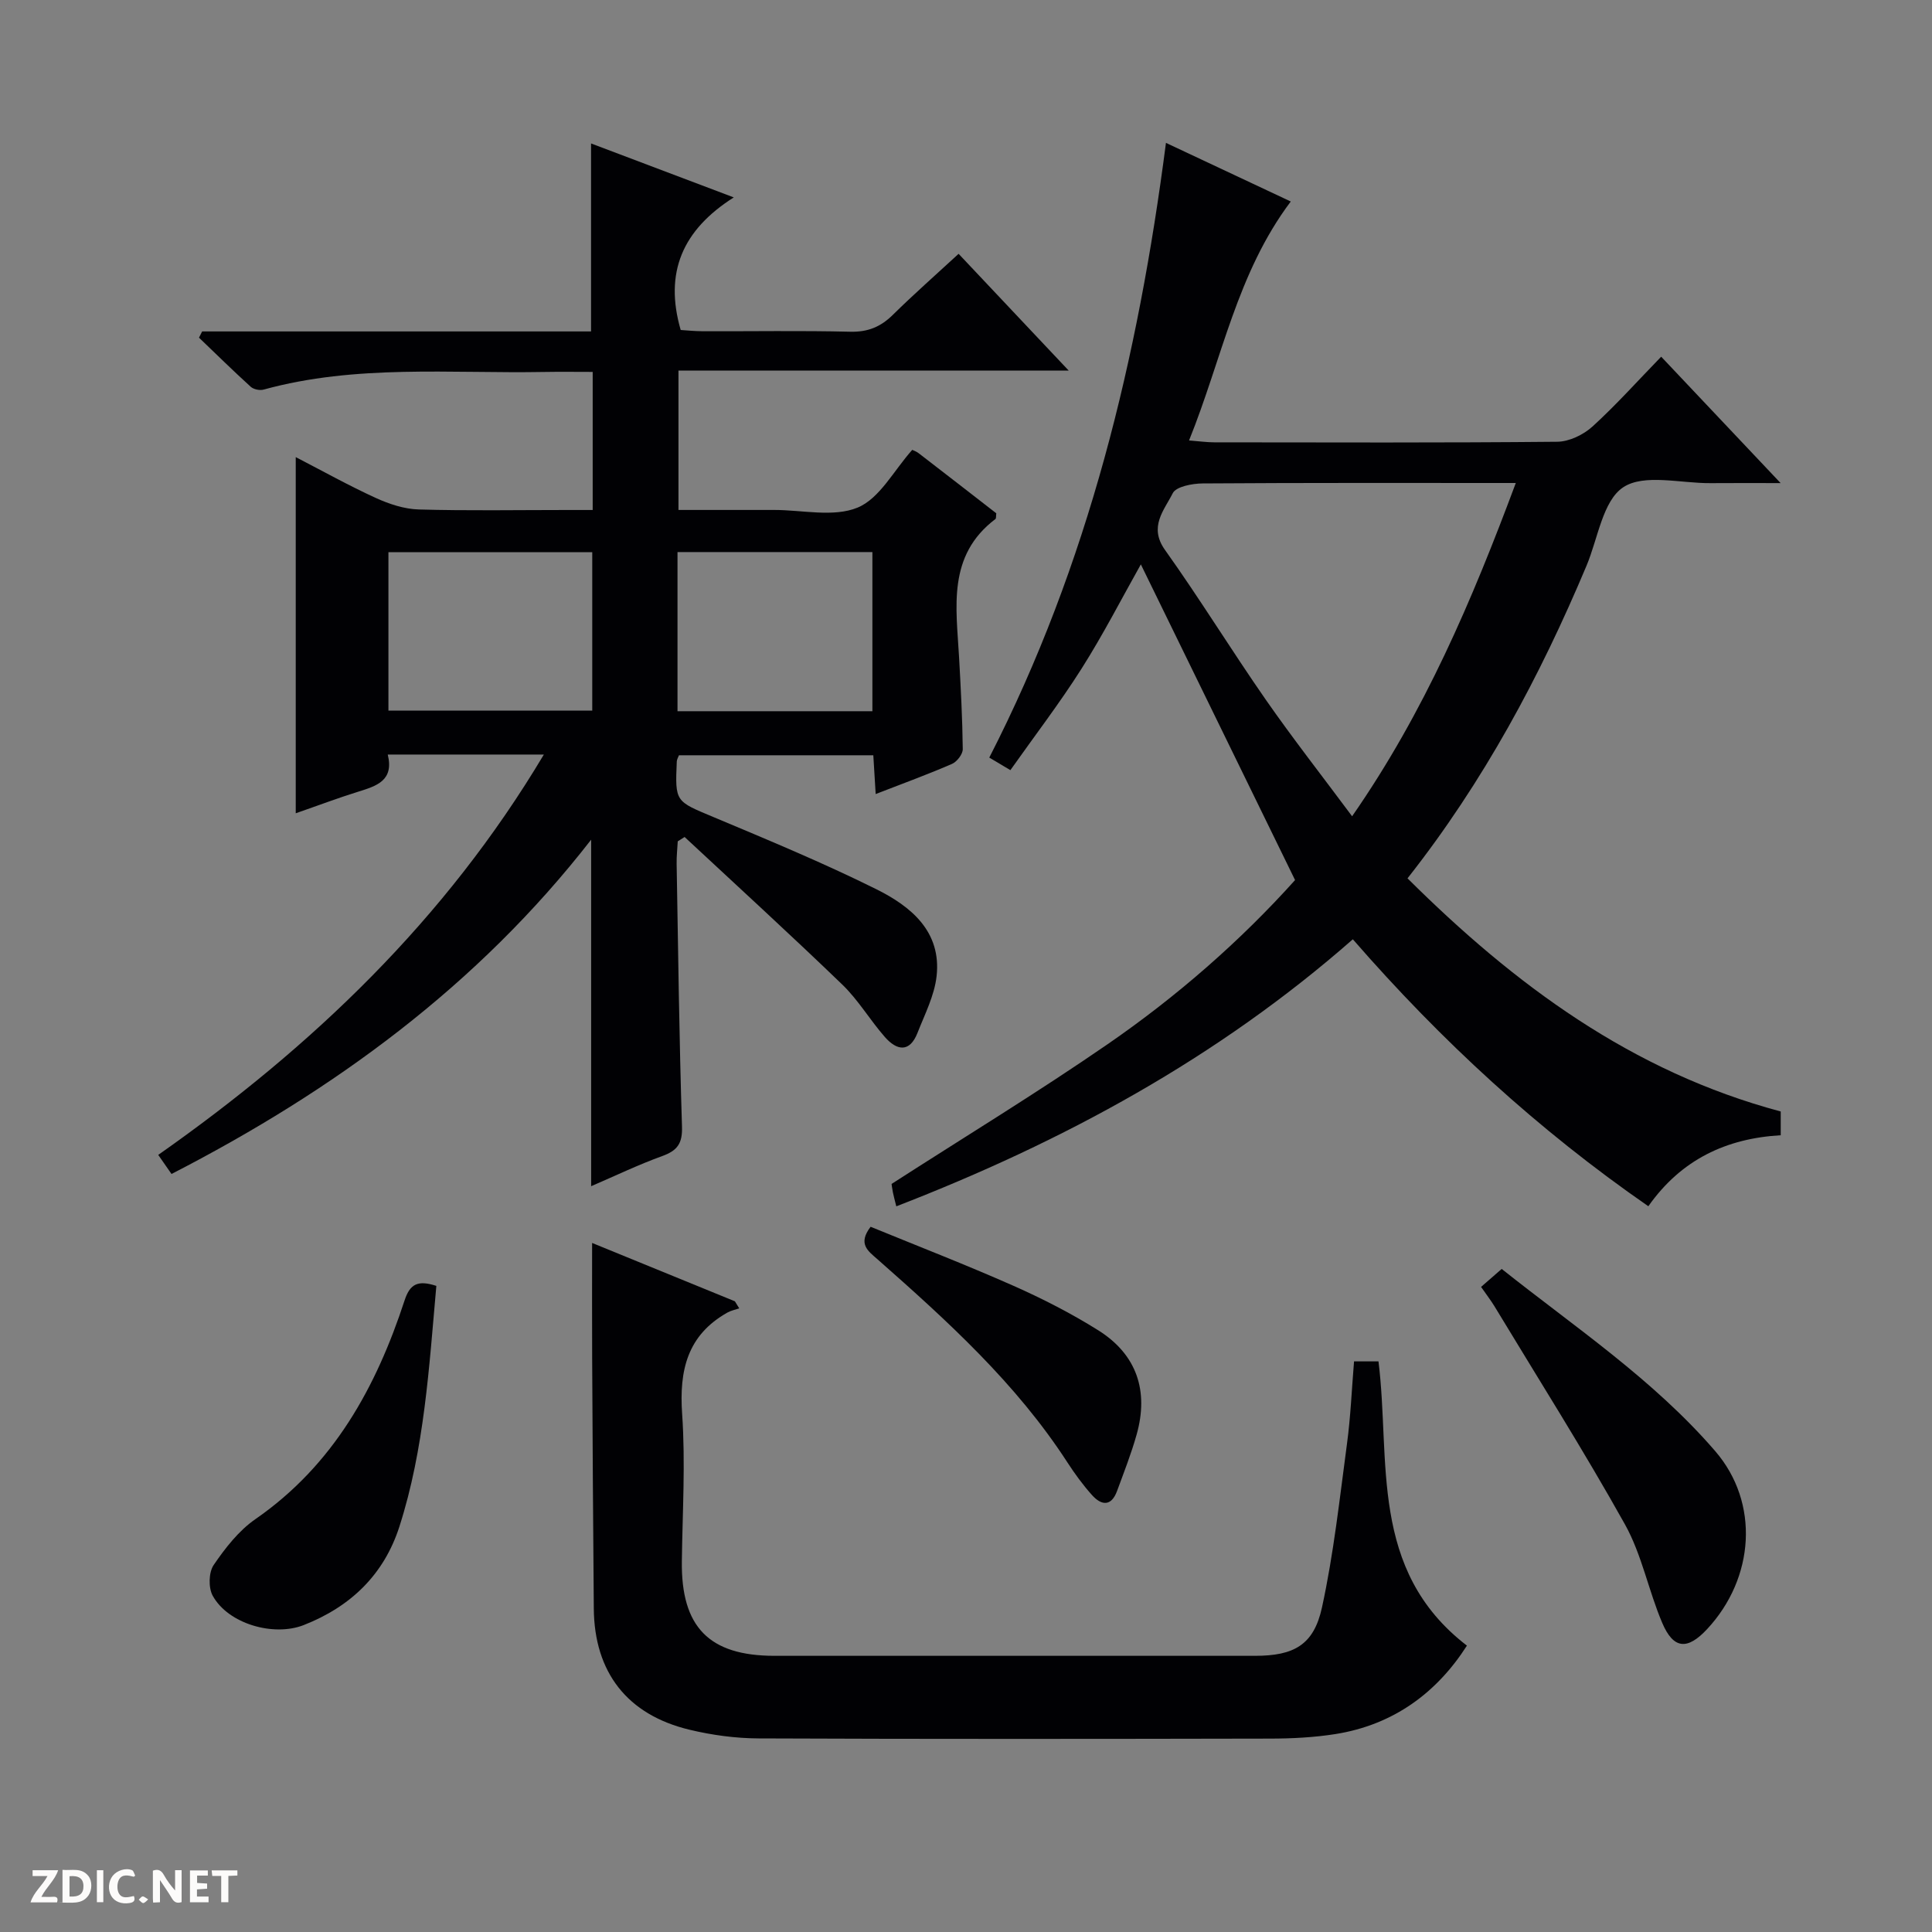 <svg enable-background="new 0 0 400 400" viewBox="0 0 400 400" xmlns="http://www.w3.org/2000/svg"><rect x="0" y="0" width="400" height="400" fill="#808080" stroke="none"/><g fill="#fcfbfa"><path d="m37.59 393.81c-.92.31-1.52.05-2-.78-.7-1.2-1.52-2.34-2.47-3.78v4.59c-.55.03-.95.05-1.41.07-.03-.37-.06-.64-.06-.91 0-1.91 0-3.81 0-5.7 1.13-.41 1.77-.03 2.29.91.62 1.11 1.38 2.14 2.31 3.19v-4.2h1.35v6.61z"/><path d="m12.94 393.88v-6.75c1.9.19 3.93-.54 5.37 1.29.8 1.01.78 2.88.03 3.97-1.37 1.97-3.4 1.51-6.4 1.49m2.45-1.22c2.04.12 2.92-.58 2.89-2.21-.03-1.51-.98-2.19-2.89-2z"/><path d="m11.81 393.87h-5.49c.68-2.18 2.47-3.48 3.51-5.45h-3.08v-1.21h5.29c-.71 2.13-2.44 3.48-3.47 5.51.86 0 1.63.04 2.39-.01.79-.05 1.14.21.85 1.16"/><path d="m39.33 393.86v-6.61h3.7v1.07h-2.22v1.52c.68.04 1.34.09 2.07.13v1.07c-.72.05-1.38.09-2.1.14v1.48h2.4v1.19h-3.85z"/><path d="m27.71 388.56c-1.15-.3-2.46-.61-3.1.64-.37.73-.41 1.93-.06 2.67.63 1.35 1.99.93 3.17.68.35.94-.01 1.32-.93 1.46-1.62.25-3.05-.27-3.76-1.48-.73-1.24-.6-3.03.31-4.17.88-1.11 2.71-1.7 4-1.16.32.13.44.74.65 1.12-.1.08-.19.16-.28.24"/><path d="m49.15 387.24v1.07c-.59.02-1.17.05-1.87.08v5.44h-1.48v-5.44h-1.85c-.05-.4-.08-.73-.13-1.15z"/><path d="m20.06 387.21h1.33v6.62h-1.33z"/><path d="m30.68 393.25c-.39.38-.8.79-1.05.76-.32-.05-.6-.45-.9-.7.26-.24.51-.64.8-.67.29-.04.62.3 1.15.61"/></g><path d="m112.6 156.22c-11.26 0-21.55 0-32.32 0 1.33 5.39-2.3 6.5-6.08 7.68-4.25 1.32-8.41 2.9-12.97 4.48 0-24.63 0-48.78 0-73.74 5.59 2.89 10.98 5.9 16.58 8.46 2.77 1.26 5.9 2.3 8.9 2.38 10.16.29 20.33.11 30.49.11h5.51c0-9.79 0-18.89 0-28.59-3.47 0-6.75-.05-10.03.01-19.42.35-38.98-1.61-58.1 3.65-.8.22-2.08-.04-2.68-.59-3.64-3.31-7.15-6.76-10.7-10.16.22-.43.43-.86.65-1.29h80.52c0-13.23 0-25.81 0-38.92 9.42 3.56 18.78 7.1 29.55 11.17-10.62 6.74-14.43 15.54-10.99 27.45 1.1.07 2.85.25 4.6.26 10.17.03 20.34-.15 30.5.1 3.66.09 6.31-1.01 8.84-3.51 4.26-4.2 8.76-8.16 13.6-12.62 7.5 7.95 14.85 15.75 22.8 24.18-27.31 0-53.86 0-80.8 0v28.85h18.78 1c5.83-.01 12.32 1.57 17.31-.49 4.56-1.88 7.5-7.69 11.31-11.95.2.1.84.31 1.34.7 5.4 4.15 10.78 8.34 16.06 12.43-.08.58 0 1.06-.18 1.19-10.04 7.6-8.09 18.32-7.52 28.7.35 6.31.69 12.63.76 18.94.01 1.04-1.2 2.61-2.23 3.06-5 2.17-10.12 4.04-15.8 6.24-.17-2.88-.32-5.26-.49-8.03-13.35 0-26.73 0-40.24 0-.15.41-.43.85-.45 1.3-.37 8.41-.28 8.19 7.61 11.5 11.33 4.75 22.7 9.47 33.7 14.93 7.14 3.55 13.52 8.73 12.48 18.02-.45 4.01-2.44 7.87-3.95 11.72-1.63 4.17-4.3 3.66-6.75.87-3.07-3.49-5.47-7.62-8.79-10.83-10.74-10.36-21.76-20.42-32.68-30.59-.47.3-.95.6-1.42.9-.08 1.55-.26 3.1-.23 4.65.31 18.14.54 36.29 1.11 54.43.11 3.49-.97 4.95-4.09 6.08-4.95 1.79-9.72 4.09-14.72 6.24 0-23.97 0-47.37 0-71.74-23.53 30.26-53.32 51.95-86.88 69.21-.88-1.27-1.7-2.45-2.75-3.95 31.88-22.39 59.46-48.71 79.84-82.89zm-32.18-9.1h42.2c0-11.23 0-21.98 0-32.8-14.21 0-28.11 0-42.2 0zm59.85.13h40.35c0-11.23 0-22.14 0-32.95-13.63 0-26.89 0-40.35 0z" fill="#010104"/><path d="m236.2 116.85c-3.92 6.97-7.77 14.48-12.27 21.58-4.52 7.13-9.68 13.86-14.74 21.02-1.75-1.04-2.95-1.76-4.37-2.6 20.52-40.02 30.81-82.7 36.58-127.27 8.76 4.11 17.24 8.1 25.84 12.14-11.16 14.83-14.19 32.47-21.06 49.47 2.16.17 3.71.39 5.25.39 23.66.02 47.31.11 70.97-.12 2.46-.02 5.4-1.43 7.27-3.12 4.9-4.45 9.32-9.41 14.26-14.49 8.3 8.78 16.04 16.97 24.73 26.17-5.51 0-10.02-.03-14.52.01-6.15.05-13.74-2-18.06.85-4.26 2.81-5.24 10.61-7.61 16.25-9.63 22.92-21.28 44.69-37.06 64.72 22.14 22.01 46.43 40.03 77.27 48.27v4.92c-11.23.65-20.57 4.99-27.41 14.7-22.81-15.8-42.82-34.18-61.18-55.27-27.95 24.54-59.87 41.88-94.52 55.29-.33-1.32-.54-2.09-.7-2.87-.16-.79-.25-1.59-.28-1.77 15.16-9.76 30.21-18.92 44.69-28.9 14.4-9.92 27.55-21.43 38.85-34.01-10.82-22.14-21.39-43.78-31.93-65.36zm77.63-16.85c-22.22 0-43.51-.06-64.8.09-2.16.01-5.53.64-6.23 2.03-1.75 3.5-5.03 6.93-1.6 11.74 7.23 10.14 13.75 20.78 20.87 31.01 5.57 8 11.59 15.69 17.87 24.13 15.01-21.6 24.82-44.68 33.89-69z" fill="#010104"/><path d="m122.59 257.34c9.79 4 19.68 8.04 29.56 12.08.3.49.6.97.9 1.46-.81.28-1.69.45-2.43.86-8.32 4.68-10.02 11.96-9.39 21.01.7 10.11.07 20.31-.06 30.47-.18 13.63 5.62 19.6 19.19 19.6h99.47c8.02 0 12.17-2.21 13.87-10.01 2.43-11.15 3.66-22.57 5.18-33.9.75-5.57.98-11.21 1.46-17.05h5.06c2.55 20.45-2.09 43.16 18.31 58.85-6.17 9.65-15.1 16.4-27.28 18.32-4.41.69-8.93.92-13.4.93-35.32.07-70.65.11-105.97-.04-4.77-.02-9.63-.68-14.27-1.79-12.93-3.09-19.74-11.89-19.85-25.09-.15-17.32-.25-34.65-.34-51.97-.04-7.76-.01-15.52-.01-23.73z" fill="#010104"/><path d="m306.64 266.44c1.4-1.22 2.65-2.31 4.27-3.72 15.15 12.05 31.42 22.9 44.2 37.71 9.25 10.72 8.16 26.28-1.65 36.84-4.09 4.4-6.98 4.21-9.31-1.26-2.85-6.69-4.22-14.12-7.72-20.4-8.56-15.33-17.97-30.19-27.06-45.23-.77-1.25-1.68-2.42-2.73-3.94z" fill="#010104"/><path d="m90.34 266.23c-1.51 16.94-2.48 33.7-7.64 49.81-3.2 9.97-10.09 16.6-19.83 20.42-6.21 2.43-15.61-.23-18.83-6.08-.91-1.65-.84-4.83.19-6.35 2.4-3.52 5.2-7.12 8.65-9.51 16.17-11.2 24.99-27.27 30.9-45.33 1.11-3.38 2.75-4.2 6.56-2.96z" fill="#010104"/><path d="m180.25 253.99c9.76 4 19.75 7.87 29.53 12.2 6.05 2.68 12.01 5.73 17.61 9.24 7.97 5.01 10.48 12.54 7.94 21.57-1.11 3.96-2.63 7.81-4.05 11.68-1.2 3.27-3.25 3.04-5.21.84-1.87-2.09-3.55-4.39-5.08-6.75-10.61-16.38-24.88-29.32-39.35-42.08-1.92-1.69-4.1-3.15-1.39-6.7z" fill="#010104"/></svg>